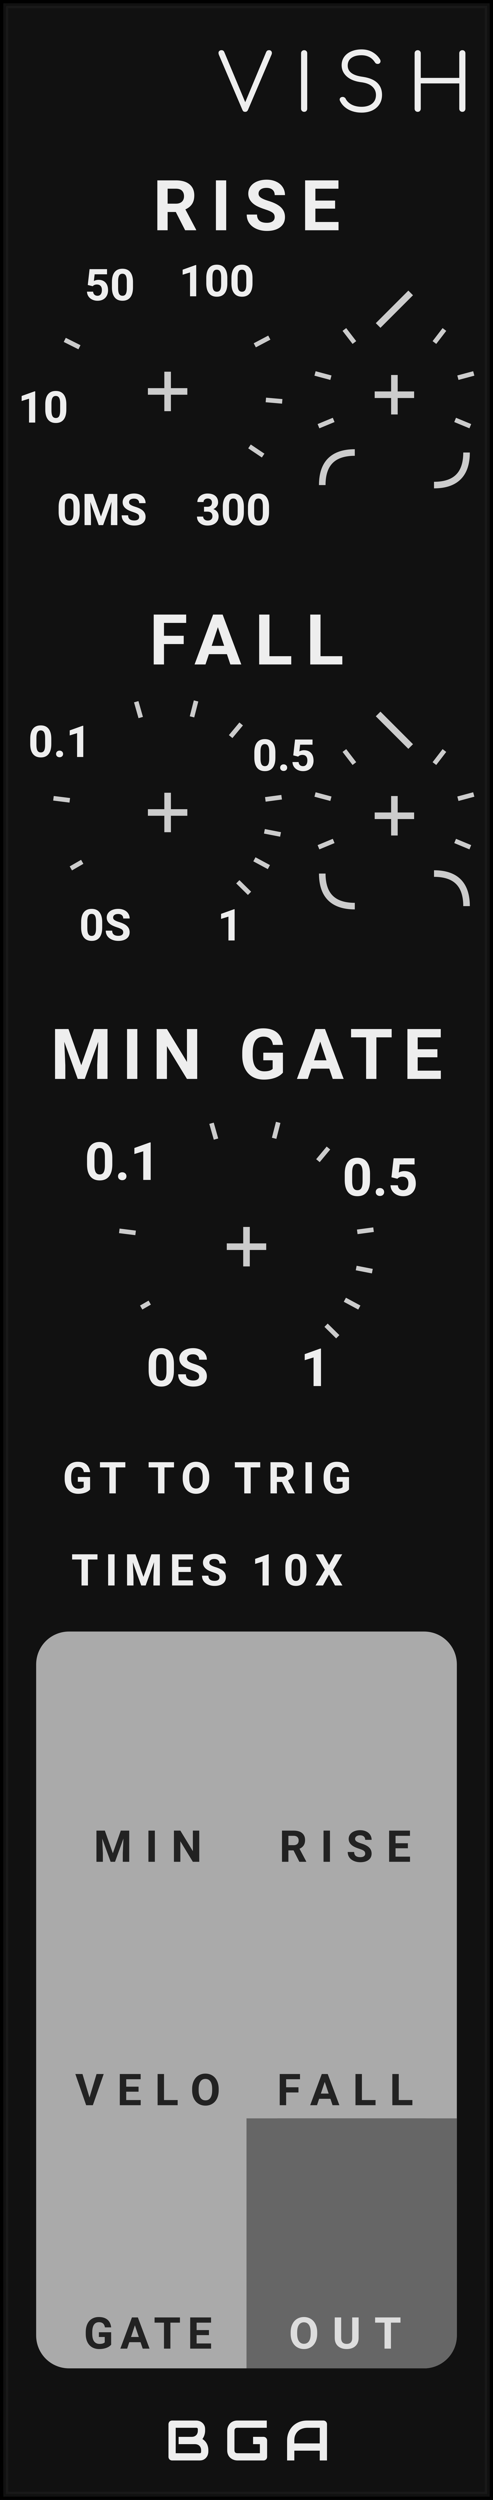 <?xml version="1.0" encoding="UTF-8" standalone="no"?>
<svg xmlns:dc="http://purl.org/dc/elements/1.1/" xmlns:cc="http://creativecommons.org/ns#" xmlns:rdf="http://www.w3.org/1999/02/22-rdf-syntax-ns#" xmlns:svg="http://www.w3.org/2000/svg" xmlns="http://www.w3.org/2000/svg" xmlns:sodipodi="http://sodipodi.sourceforge.net/DTD/sodipodi-0.dtd" xmlns:inkscape="http://www.inkscape.org/namespaces/inkscape" inkscape:version="1.0 (4035a4f, 2020-05-01)" sodipodi:docname="svg_render_Vish-dark-pp.svg" id="svg236" viewBox="0 0 75.0 380.0" height="380.0" width="75.0" version="1.1">
  <defs id="defs240"/>
  <sodipodi:namedview inkscape:current-layer="svg236" inkscape:window-maximized="0" inkscape:window-y="23" inkscape:window-x="0" inkscape:cy="190" inkscape:cx="37.5" inkscape:zoom="1.7605263" showgrid="false" id="namedview238" inkscape:window-height="480" inkscape:window-width="689" inkscape:pageshadow="2" inkscape:pageopacity="0" guidetolerance="10" gridtolerance="10" objecttolerance="10" borderopacity="1" bordercolor="#666666" pagecolor="#ffffff"/>
  
  <path class="module-background background-fill" d="M 0,0 H 75 V 380 H 0 Z" style="fill:#111111" id="rect4"/>
  <path class="module-border-inner" d="M 1,1 H 74 V 379 H 1 V 1" style="fill:none;stroke:#191919;stroke-width:0.5" id="polyline6"/>
  <path class="module-border-middle" d="m 0.5,0.5 h 74 v 379 H 0.5 V 0.5" style="fill:none;stroke:#111111;stroke-width:0.8" id="polyline8"/>
  <path class="module-border-outer" d="M 0,0 H 75 V 380 H 0 V 0" style="fill:none;stroke:#000000;stroke-width:1" id="polyline10"/>
  <g class="title" style="font-weight:normal;font-size:12px;font-family:Comfortaa, sans-serif;letter-spacing:3px;text-anchor:end;fill:#eeeeee" id="text12" transform="translate(72.0 17)" aria-label="VISH">
    <path id="path598" style="font-weight:normal;font-size:12px;font-family:Comfortaa, sans-serif;letter-spacing:3px;text-anchor:end;fill:#eeeeee" d="m -31.056,-9.372 q 0.192,0 0.3,0.12 0.12,0.12 0.12,0.3 0,0.12 -0.06,0.264 l -3.576,8.388 q -0.132,0.3 -0.42,0.3 -0.156,0 -0.264,-0.06 -0.096,-0.072 -0.168,-0.24 l -3.564,-8.34 q -0.072,-0.18 -0.072,-0.312 0,-0.192 0.12,-0.3 0.132,-0.12 0.336,-0.12 0.312,0 0.432,0.3 l 3.18,7.608 3.168,-7.584 q 0.072,-0.18 0.18,-0.252 0.108,-0.072 0.288,-0.072 z"/>
    <path id="path600" style="font-weight:normal;font-size:12px;font-family:Comfortaa, sans-serif;letter-spacing:3px;text-anchor:end;fill:#eeeeee" d="m -25.73,0 q -0.192,0 -0.336,-0.132 -0.132,-0.144 -0.132,-0.336 v -8.436 q 0,-0.204 0.132,-0.336 0.144,-0.132 0.336,-0.132 0.204,0 0.336,0.132 0.132,0.132 0.132,0.336 v 8.436 q 0,0.192 -0.132,0.336 -0.132,0.132 -0.336,0.132 z"/>
    <path id="path602" style="font-weight:normal;font-size:12px;font-family:Comfortaa, sans-serif;letter-spacing:3px;text-anchor:end;fill:#eeeeee" d="m -16.99,0.12 q -1.14,0 -2.028,-0.48 -0.876,-0.492 -1.26,-1.32 -0.048,-0.084 -0.048,-0.192 0,-0.168 0.12,-0.276 0.132,-0.12 0.348,-0.12 0.144,0 0.264,0.084 0.132,0.072 0.192,0.216 0.276,0.54 0.912,0.876 0.648,0.324 1.5,0.324 0.984,0 1.584,-0.468 0.6,-0.48 0.6,-1.332 0,-0.756 -0.564,-1.272 -0.552,-0.516 -1.668,-0.66 -1.392,-0.168 -2.196,-0.864 -0.792,-0.708 -0.792,-1.728 0,-0.72 0.384,-1.26 0.396,-0.552 1.08,-0.84 0.696,-0.3 1.572,-0.3 0.948,0 1.668,0.42 0.72,0.42 1.128,1.092 0.084,0.132 0.084,0.288 0,0.228 -0.216,0.36 -0.096,0.048 -0.216,0.048 -0.132,0 -0.252,-0.06 -0.108,-0.072 -0.18,-0.192 -0.672,-1.056 -2.028,-1.068 -0.972,0 -1.536,0.408 -0.564,0.408 -0.564,1.164 0,1.404 2.268,1.704 1.488,0.216 2.22,0.912 0.732,0.696 0.732,1.836 0,0.84 -0.408,1.452 -0.408,0.612 -1.116,0.936 -0.708,0.312 -1.584,0.312 z"/>
    <path id="path604" style="font-weight:normal;font-size:12px;font-family:Comfortaa, sans-serif;letter-spacing:3px;text-anchor:end;fill:#eeeeee" d="m -8.457,0 q -0.192,0 -0.336,-0.132 -0.132,-0.144 -0.132,-0.336 v -8.436 q 0,-0.204 0.132,-0.336 0.144,-0.132 0.336,-0.132 0.204,0 0.336,0.132 0.132,0.132 0.132,0.336 v 3.744 h 5.856 v -3.744 q 0,-0.204 0.132,-0.336 0.144,-0.132 0.336,-0.132 0.204,0 0.336,0.132 0.132,0.132 0.132,0.336 v 8.436 q 0,0.192 -0.132,0.336 Q -1.461,0 -1.665,0 -1.857,0 -2.001,-0.132 -2.133,-0.276 -2.133,-0.468 V -4.32 h -5.856 v 3.852 q 0,0.192 -0.132,0.336 Q -8.253,0 -8.457,0 Z"/>
  </g>
  <g class="brand" style="font-weight:bold;font-size:8.667px;font-family:Audiowide, sans-serif;letter-spacing:2px;fill:#eeeeee" id="text14" aria-label="BGA">
    <path id="path591" style="font-weight:bold;font-size:8.667px;font-family:Audiowide, sans-serif;letter-spacing:2px;fill:#eeeeee" d="m 31.695,372.667 q 0,0.203 -0.072,0.436 -0.068,0.233 -0.229,0.432 -0.157,0.199 -0.41,0.334 Q 30.73,374 30.362,374 h -4.177 q -0.118,0 -0.22,-0.042 -0.102,-0.042 -0.178,-0.114 -0.072,-0.076 -0.114,-0.178 -0.042,-0.102 -0.042,-0.22 V 368.486 q 0,-0.114 0.042,-0.216 0.042,-0.102 0.114,-0.178 0.076,-0.076 0.178,-0.118 0.102,-0.042 0.22,-0.042 h 3.682 q 0.203,0 0.436,0.072 0.233,0.072 0.432,0.233 0.203,0.157 0.334,0.41 0.135,0.254 0.135,0.622 v 0.207 q 0,0.292 -0.097,0.631 -0.097,0.334 -0.313,0.635 0.186,0.114 0.347,0.275 0.165,0.161 0.288,0.372 0.123,0.212 0.195,0.478 0.072,0.267 0.072,0.588 z m -1.1,-0.212 q 0,-0.216 -0.068,-0.385 -0.068,-0.173 -0.19,-0.296 -0.123,-0.123 -0.296,-0.186 -0.174,-0.068 -0.389,-0.068 h -2.48 v -1.109 H 29.156 q 0.216,0 0.389,-0.064 0.174,-0.068 0.296,-0.19 0.123,-0.123 0.186,-0.292 0.068,-0.173 0.068,-0.389 v -0.207 q 0,-0.237 -0.229,-0.237 h -3.136 v 3.868 h 3.631 q 0.03,0 0.072,-0.004 0.042,-0.004 0.076,-0.025 0.034,-0.021 0.059,-0.072 0.025,-0.051 0.025,-0.14 z"/>
    <path id="path593" style="font-weight:bold;font-size:8.667px;font-family:Audiowide, sans-serif;letter-spacing:2px;fill:#eeeeee" d="m 40.635,373.446 q 0,0.118 -0.042,0.22 -0.042,0.102 -0.118,0.178 -0.072,0.072 -0.174,0.114 Q 40.199,374 40.08,374 h -3.969 q -0.152,0 -0.33,-0.034 -0.174,-0.038 -0.347,-0.114 -0.169,-0.076 -0.326,-0.195 -0.157,-0.123 -0.279,-0.292 -0.118,-0.173 -0.19,-0.398 -0.072,-0.229 -0.072,-0.512 v -2.979 q 0,-0.152 0.034,-0.326 0.038,-0.178 0.114,-0.347 0.076,-0.173 0.199,-0.33 0.123,-0.157 0.292,-0.275 0.174,-0.123 0.398,-0.195 0.224,-0.072 0.508,-0.072 h 4.473 v 1.1 h -4.473 q -0.216,0 -0.33,0.114 -0.114,0.114 -0.114,0.339 v 2.971 q 0,0.212 0.114,0.33 0.118,0.114 0.33,0.114 h 3.424 v -1.38 h -2.928 v -1.109 h 3.474 q 0.118,0 0.22,0.047 0.102,0.042 0.174,0.118 0.076,0.076 0.118,0.178 0.042,0.097 0.042,0.212 z"/>
    <path id="path595" style="font-weight:bold;font-size:8.667px;font-family:Audiowide, sans-serif;letter-spacing:2px;fill:#eeeeee" d="m 49.744,374 h -1.1 v -1.49 h -3.868 V 374 h -1.1 v -3.034 q 0,-0.664 0.229,-1.223 0.229,-0.559 0.635,-0.961 0.406,-0.402 0.961,-0.626 0.554,-0.224 1.21,-0.224 h 2.48 q 0.114,0 0.216,0.042 0.102,0.042 0.178,0.118 0.076,0.076 0.118,0.178 0.042,0.102 0.042,0.216 z m -4.968,-2.59 h 3.868 v -2.378 h -1.934 q -0.051,0 -0.216,0.017 -0.161,0.013 -0.377,0.072 -0.212,0.059 -0.449,0.182 -0.237,0.123 -0.436,0.339 -0.199,0.216 -0.33,0.542 -0.127,0.322 -0.127,0.783 z"/>
  </g>
  <path class="background-fill" d="m 36.5,370 h 2 v 2 h -2 z" style="fill:#111111" id="rect16"/>
  <g style="font-weight:bold;font-size:10.667px;font-family:Roboto, sans-serif;letter-spacing:2px;text-anchor:middle;fill:#eeeeee" id="text20" aria-label="RISE">
    <path id="path581" style="font-weight:bold;font-size:10.667px;font-family:Roboto, sans-serif;letter-spacing:2px;text-anchor:middle;fill:#eeeeee" d="M 26.745,32.224 H 25.5 V 35 h -1.563 v -7.583 h 2.818 q 1.344,0 2.073,0.599 0.729,0.599 0.729,1.693 0,0.776 -0.339,1.297 -0.333,0.516 -1.016,0.823 l 1.641,3.099 V 35 h -1.677 z m -1.245,-1.266 h 1.26 q 0.589,0 0.911,-0.297 0.323,-0.302 0.323,-0.828 0,-0.536 -0.307,-0.844 -0.302,-0.307 -0.932,-0.307 h -1.255 z"/>
    <path id="path583" style="font-weight:bold;font-size:10.667px;font-family:Roboto, sans-serif;letter-spacing:2px;text-anchor:middle;fill:#eeeeee" d="m 34.411,35 h -1.563 v -7.583 h 1.563 z"/>
    <path id="path585" style="font-weight:bold;font-size:10.667px;font-family:Roboto, sans-serif;letter-spacing:2px;text-anchor:middle;fill:#eeeeee" d="m 41.786,33.01 q 0,-0.443 -0.313,-0.677 -0.313,-0.24 -1.125,-0.5 -0.813,-0.266 -1.286,-0.521 -1.292,-0.698 -1.292,-1.88 0,-0.615 0.344,-1.094 0.349,-0.484 0.995,-0.755 0.651,-0.271 1.458,-0.271 0.813,0 1.448,0.297 0.635,0.292 0.984,0.828 0.354,0.536 0.354,1.219 h -1.563 q 0,-0.521 -0.328,-0.807 -0.328,-0.292 -0.922,-0.292 -0.573,0 -0.891,0.245 -0.318,0.24 -0.318,0.635 0,0.37 0.37,0.62 0.375,0.25 1.099,0.469 1.333,0.401 1.943,0.995 0.609,0.594 0.609,1.479 0,0.984 -0.745,1.547 -0.745,0.557 -2.005,0.557 -0.875,0 -1.594,-0.318 -0.719,-0.323 -1.099,-0.88 -0.375,-0.557 -0.375,-1.292 h 1.568 q 0,1.255 1.5,1.255 0.557,0 0.87,-0.224 0.313,-0.229 0.313,-0.635 z"/>
    <path id="path587" style="font-weight:bold;font-size:10.667px;font-family:Roboto, sans-serif;letter-spacing:2px;text-anchor:middle;fill:#eeeeee" d="m 50.979,31.714 h -3 v 2.031 h 3.521 V 35 h -5.083 v -7.583 h 5.073 v 1.266 h -3.51 v 1.807 h 3 z"/>
  </g>
  <g transform="translate(12.5,47)" id="g22"/>
  <g transform="translate(3,37)" id="g48">
    <g transform="translate(22.5,22.5)" id="g46">
      <g style="font-weight:bold;font-size:6.667px;font-family:Roboto, sans-serif;text-anchor:middle;fill:#eeeeee" id="text24" transform="translate(-10,20.321)" aria-label="0MS">
        <path id="path544" style="font-weight:bold;font-size:6.667px;font-family:Roboto, sans-serif;text-anchor:middle;fill:#eeeeee" d="m -3.376,-1.96 q 0,0.983 -0.407,1.504 -0.407,0.521 -1.191,0.521 -0.775,0 -1.185,-0.511 -0.41,-0.511 -0.42,-1.465 v -0.872 q 0,-0.993 0.41,-1.507 0.413,-0.514 1.188,-0.514 0.775,0 1.185,0.511 0.41,0.508 0.42,1.462 z m -0.941,-0.957 q 0,-0.589 -0.163,-0.856 -0.16,-0.27 -0.501,-0.27 -0.332,0 -0.492,0.257 -0.156,0.254 -0.166,0.798 v 1.152 q 0,0.579 0.156,0.863 0.16,0.28 0.508,0.28 0.345,0 0.498,-0.27 0.153,-0.27 0.16,-0.827 z"/>
        <path id="path546" style="font-weight:bold;font-size:6.667px;font-family:Roboto, sans-serif;text-anchor:middle;fill:#eeeeee" d="M -1.361,-4.74 -0.143,-1.302 1.068,-4.74 H 2.35 V 0 H 1.37 V -1.296 L 1.468,-3.532 0.189,0 h -0.671 l -1.276,-3.529 0.098,2.233 V 0 h -0.977 v -4.74 z"/>
        <path id="path548" style="font-weight:bold;font-size:6.667px;font-family:Roboto, sans-serif;text-anchor:middle;fill:#eeeeee" d="m 5.667,-1.243 q 0,-0.277 -0.195,-0.423 -0.195,-0.15 -0.703,-0.313 -0.508,-0.166 -0.804,-0.326 -0.807,-0.436 -0.807,-1.175 0,-0.384 0.215,-0.684 0.218,-0.303 0.622,-0.472 0.407,-0.169 0.911,-0.169 0.508,0 0.905,0.186 0.397,0.182 0.615,0.518 0.221,0.335 0.221,0.762 h -0.977 q 0,-0.326 -0.205,-0.505 -0.205,-0.182 -0.576,-0.182 -0.358,0 -0.557,0.153 -0.199,0.15 -0.199,0.397 0,0.231 0.231,0.387 0.234,0.156 0.687,0.293 0.833,0.251 1.214,0.622 0.381,0.371 0.381,0.924 0,0.615 -0.465,0.967 Q 5.716,0.065 4.928,0.065 4.382,0.065 3.932,-0.133 3.483,-0.335 3.245,-0.684 3.011,-1.032 3.011,-1.491 h 0.98 q 0,0.785 0.938,0.785 0.348,0 0.544,-0.14 0.195,-0.143 0.195,-0.397 z"/>
      </g>
      <g style="font-weight:bold;font-size:6.667px;font-family:Roboto, sans-serif;text-anchor:middle;fill:#eeeeee" id="text26" transform="translate(-18.921,4.731)" aria-label="10">
        <path id="path551" style="font-weight:bold;font-size:6.667px;font-family:Roboto, sans-serif;text-anchor:middle;fill:#eeeeee" d="m -1.221,0 h -0.941 v -3.626 l -1.123,0.348 v -0.765 l 1.963,-0.703 h 0.101 z"/>
        <path id="path553" style="font-weight:bold;font-size:6.667px;font-family:Roboto, sans-serif;text-anchor:middle;fill:#eeeeee" d="m 3.512,-1.96 q 0,0.983 -0.407,1.504 -0.407,0.521 -1.191,0.521 -0.775,0 -1.185,-0.511 Q 0.319,-0.957 0.309,-1.911 v -0.872 q 0,-0.993 0.41,-1.507 0.413,-0.514 1.188,-0.514 0.775,0 1.185,0.511 0.41,0.508 0.42,1.462 z M 2.572,-2.917 q 0,-0.589 -0.163,-0.856 -0.16,-0.27 -0.501,-0.27 -0.332,0 -0.492,0.257 -0.156,0.254 -0.166,0.798 v 1.152 q 0,0.579 0.156,0.863 0.16,0.28 0.508,0.28 0.345,0 0.498,-0.27 0.153,-0.27 0.16,-0.827 z"/>
      </g>
      <path d="M 0,0 H 2.5" style="stroke:#cccccc;stroke-width:0.7" transform="rotate(-153.397,-7.5,-1.773)" id="polyline28"/>
      <g style="font-weight:bold;font-size:6.667px;font-family:Roboto, sans-serif;text-anchor:middle;fill:#eeeeee" id="text30" transform="translate(-8.781,-13.849)" aria-label="50">
        <path id="path557" style="font-weight:bold;font-size:6.667px;font-family:Roboto, sans-serif;text-anchor:middle;fill:#eeeeee" d="m -3.366,-2.331 0.273,-2.409 h 2.656 V -3.955 H -2.321 l -0.117,1.019 q 0.335,-0.179 0.713,-0.179 0.677,0 1.061,0.42 0.384,0.42 0.384,1.175 0,0.459 -0.195,0.824 -0.192,0.361 -0.553,0.563 -0.361,0.199 -0.853,0.199 -0.43,0 -0.798,-0.173 Q -3.047,-0.283 -3.262,-0.599 -3.473,-0.915 -3.486,-1.318 h 0.931 q 0.029,0.296 0.205,0.462 0.179,0.163 0.465,0.163 0.319,0 0.492,-0.228 0.173,-0.231 0.173,-0.651 0,-0.404 -0.199,-0.618 -0.199,-0.215 -0.563,-0.215 -0.335,0 -0.544,0.176 l -0.091,0.085 z"/>
        <path id="path559" style="font-weight:bold;font-size:6.667px;font-family:Roboto, sans-serif;text-anchor:middle;fill:#eeeeee" d="m 3.512,-1.96 q 0,0.983 -0.407,1.504 -0.407,0.521 -1.191,0.521 -0.775,0 -1.185,-0.511 Q 0.319,-0.957 0.309,-1.911 v -0.872 q 0,-0.993 0.41,-1.507 0.413,-0.514 1.188,-0.514 0.775,0 1.185,0.511 0.41,0.508 0.42,1.462 z M 2.572,-2.917 q 0,-0.589 -0.163,-0.856 -0.16,-0.27 -0.501,-0.27 -0.332,0 -0.492,0.257 -0.156,0.254 -0.166,0.798 v 1.152 q 0,0.579 0.156,0.863 0.16,0.28 0.508,0.28 0.345,0 0.498,-0.27 0.153,-0.27 0.16,-0.827 z"/>
      </g>
      <g style="font-weight:bold;font-size:6.667px;font-family:Roboto, sans-serif;text-anchor:middle;fill:#eeeeee" id="text32" transform="translate(7.486,-14.463)" aria-label="100">
        <path id="path562" style="font-weight:bold;font-size:6.667px;font-family:Roboto, sans-serif;text-anchor:middle;fill:#eeeeee" d="m -3.135,0 h -0.941 v -3.626 l -1.123,0.348 v -0.765 l 1.963,-0.703 h 0.101 z"/>
        <path id="path564" style="font-weight:bold;font-size:6.667px;font-family:Roboto, sans-serif;text-anchor:middle;fill:#eeeeee" d="m 1.598,-1.96 q 0,0.983 -0.407,1.504 Q 0.785,0.065 8.1956387e-8,0.065 -0.775,0.065 -1.185,-0.446 -1.595,-0.957 -1.605,-1.911 v -0.872 q 0,-0.993 0.41,-1.507 0.413,-0.514 1.188,-0.514 0.775,0 1.185,0.511 0.41,0.508 0.42,1.462 z M 0.658,-2.917 q 0,-0.589 -0.163,-0.856 -0.16,-0.27 -0.501,-0.27 -0.332,0 -0.492,0.257 -0.156,0.254 -0.166,0.798 v 1.152 q 0,0.579 0.156,0.863 Q -0.348,-0.693 8.1956387e-8,-0.693 0.345,-0.693 0.498,-0.964 0.651,-1.234 0.658,-1.79 Z"/>
        <path id="path566" style="font-weight:bold;font-size:6.667px;font-family:Roboto, sans-serif;text-anchor:middle;fill:#eeeeee" d="m 5.426,-1.96 q 0,0.983 -0.407,1.504 Q 4.613,0.065 3.828,0.065 q -0.775,0 -1.185,-0.511 Q 2.233,-0.957 2.223,-1.911 v -0.872 q 0,-0.993 0.41,-1.507 0.413,-0.514 1.188,-0.514 0.775,0 1.185,0.511 0.41,0.508 0.42,1.462 z M 4.486,-2.917 q 0,-0.589 -0.163,-0.856 -0.16,-0.27 -0.501,-0.27 -0.332,0 -0.492,0.257 -0.156,0.254 -0.166,0.798 v 1.152 q 0,0.579 0.156,0.863 0.16,0.28 0.508,0.28 0.345,0 0.498,-0.27 Q 4.479,-1.234 4.486,-1.79 Z"/>
      </g>
      <path d="M 0,0 H 2.5" style="stroke:#cccccc;stroke-width:0.7" transform="rotate(-27.868,-7.5,-30.229)" id="polyline34"/>
      <path d="M 0,0 H 2.5" style="stroke:#cccccc;stroke-width:0.7" transform="rotate(4.949,-7.5,173.552)" id="polyline36"/>
      <path d="M 0,0 H 2.5" style="stroke:#cccccc;stroke-width:0.7" transform="rotate(33.861,-7.5,24.638)" id="polyline38"/>
      <g style="font-weight:bold;font-size:6.667px;font-family:Roboto, sans-serif;text-anchor:middle;fill:#eeeeee" id="text40" transform="translate(10,20.321)" aria-label="300">
        <path id="path572" style="font-weight:bold;font-size:6.667px;font-family:Roboto, sans-serif;text-anchor:middle;fill:#eeeeee" d="m -4.463,-2.786 h 0.501 q 0.358,0 0.531,-0.179 0.173,-0.179 0.173,-0.475 0,-0.286 -0.173,-0.446 -0.169,-0.16 -0.469,-0.16 -0.27,0 -0.452,0.15 -0.182,0.146 -0.182,0.384 H -5.475 q 0,-0.371 0.199,-0.664 0.202,-0.296 0.56,-0.462 0.361,-0.166 0.794,-0.166 0.752,0 1.178,0.361 0.426,0.358 0.426,0.99 0,0.326 -0.199,0.599 -0.199,0.273 -0.521,0.42 0.4,0.143 0.596,0.43 0.199,0.286 0.199,0.677 0,0.632 -0.462,1.012 -0.459,0.381 -1.217,0.381 -0.71,0 -1.162,-0.374 -0.449,-0.374 -0.449,-0.99 h 0.941 q 0,0.267 0.199,0.436 0.202,0.169 0.495,0.169 0.335,0 0.524,-0.176 0.192,-0.179 0.192,-0.472 0,-0.71 -0.781,-0.71 h -0.498 z"/>
        <path id="path574" style="font-weight:bold;font-size:6.667px;font-family:Roboto, sans-serif;text-anchor:middle;fill:#eeeeee" d="m 1.598,-1.96 q 0,0.983 -0.407,1.504 Q 0.785,0.065 8.1956387e-8,0.065 -0.775,0.065 -1.185,-0.446 -1.595,-0.957 -1.605,-1.911 v -0.872 q 0,-0.993 0.41,-1.507 0.413,-0.514 1.188,-0.514 0.775,0 1.185,0.511 0.41,0.508 0.42,1.462 z M 0.658,-2.917 q 0,-0.589 -0.163,-0.856 -0.16,-0.27 -0.501,-0.27 -0.332,0 -0.492,0.257 -0.156,0.254 -0.166,0.798 v 1.152 q 0,0.579 0.156,0.863 Q -0.348,-0.693 8.1956387e-8,-0.693 0.345,-0.693 0.498,-0.964 0.651,-1.234 0.658,-1.79 Z"/>
        <path id="path576" style="font-weight:bold;font-size:6.667px;font-family:Roboto, sans-serif;text-anchor:middle;fill:#eeeeee" d="m 5.426,-1.96 q 0,0.983 -0.407,1.504 Q 4.613,0.065 3.828,0.065 q -0.775,0 -1.185,-0.511 Q 2.233,-0.957 2.223,-1.911 v -0.872 q 0,-0.993 0.41,-1.507 0.413,-0.514 1.188,-0.514 0.775,0 1.185,0.511 0.41,0.508 0.42,1.462 z M 4.486,-2.917 q 0,-0.589 -0.163,-0.856 -0.16,-0.27 -0.501,-0.27 -0.332,0 -0.492,0.257 -0.156,0.254 -0.166,0.798 v 1.152 q 0,0.579 0.156,0.863 0.16,0.28 0.508,0.28 0.345,0 0.498,-0.27 Q 4.479,-1.234 4.486,-1.79 Z"/>
      </g>
      <path d="M -3,0 H 3" style="stroke:#cccccc;stroke-width:1" id="polyline42"/>
      <path d="M 0,-3 V 3" style="stroke:#cccccc;stroke-width:1" id="polyline44"/>
    </g>
  </g>
  <g transform="translate(52,52)" id="g50"/>
  <g transform="translate(40,40)" id="g76">
    <g transform="translate(20,20)" id="g74">
      <path d="M 0,0 H 2.5" style="stroke:#cccccc;stroke-width:0.7" transform="rotate(-52.5,-5,-10.139)" id="polyline52"/>
      <path d="M 0,0 H 2.5" style="stroke:#cccccc;stroke-width:0.7" transform="rotate(-15,-5,-37.979)" id="polyline54"/>
      <path d="M 0,0 H 2.5" style="stroke:#cccccc;stroke-width:0.7" transform="rotate(22.5,-5,25.137)" id="polyline56"/>
      <path d="M 0,0 H 2.5" style="stroke:#cccccc;stroke-width:0.7" transform="rotate(-127.5,-5,-2.466)" id="polyline58"/>
      <path d="M 0,0 H 2.5" style="stroke:#cccccc;stroke-width:0.7" transform="rotate(-165,-5,-0.658)" id="polyline60"/>
      <path d="M 0,0 H 2.5" style="stroke:#cccccc;stroke-width:0.7" transform="rotate(157.5,-5,0.995)" id="polyline62"/>
      <path d="M -3.5,0 Q 0,3.5 3.5,0" stroke-width="1" stroke="#ccc" fill="none" transform="rotate(-45,17.84,-4.631)" id="path64"/>
      <path d="m -3.5,0 h 7" style="fill:none;stroke:#cccccc;stroke-width:1" transform="rotate(-45,-15.692,-6.5)" id="polyline66"/>
      <path d="M -3.5,0 Q 0,3.5 3.5,0" stroke-width="1" stroke="#ccc" fill="none" transform="rotate(135,-6.582,3.869)" id="path68"/>
      <path d="M -3,0 H 3" style="stroke:#cccccc;stroke-width:1" id="polyline70"/>
      <path d="M 0,-3 V 3" style="stroke:#cccccc;stroke-width:1" id="polyline72"/>
    </g>
  </g>
  <g style="font-weight:bold;font-size:10.667px;font-family:Roboto, sans-serif;letter-spacing:2px;text-anchor:middle;fill:#eeeeee" id="text80" aria-label="FALL">
    <path id="path526" style="font-weight:bold;font-size:10.667px;font-family:Roboto, sans-serif;letter-spacing:2px;text-anchor:middle;fill:#eeeeee" d="m 27.948,97.901 h -3 V 101 h -1.563 v -7.583 h 4.938 v 1.266 h -3.375 v 1.958 h 3 z"/>
    <path id="path528" style="font-weight:bold;font-size:10.667px;font-family:Roboto, sans-serif;letter-spacing:2px;text-anchor:middle;fill:#eeeeee" d="M 34.521,99.437 H 31.781 L 31.26,101 h -1.661 l 2.823,-7.583 h 1.448 L 36.708,101 H 35.047 Z m -2.318,-1.266 h 1.896 l -0.953,-2.839 z"/>
    <path id="path530" style="font-weight:bold;font-size:10.667px;font-family:Roboto, sans-serif;letter-spacing:2px;text-anchor:middle;fill:#eeeeee" d="m 40.99,99.745 h 3.318 V 101 h -4.88 v -7.583 h 1.563 z"/>
    <path id="path532" style="font-weight:bold;font-size:10.667px;font-family:Roboto, sans-serif;letter-spacing:2px;text-anchor:middle;fill:#eeeeee" d="m 48.76,99.745 h 3.318 V 101 h -4.88 v -7.583 h 1.563 z"/>
  </g>
  <g transform="translate(12.5,111)" id="g82"/>
  <g transform="translate(3,101)" id="g116">
    <g transform="translate(22.5,22.5)" id="g114">
      <g style="font-weight:bold;font-size:6.667px;font-family:Roboto, sans-serif;text-anchor:middle;fill:#eeeeee" id="text84" transform="translate(-9.5,19.454)" aria-label="0S">
        <path id="path493" style="font-weight:bold;font-size:6.667px;font-family:Roboto, sans-serif;text-anchor:middle;fill:#eeeeee" d="m -0.452,-1.96 q 0,0.983 -0.407,1.504 -0.407,0.521 -1.191,0.521 -0.775,0 -1.185,-0.511 -0.41,-0.511 -0.42,-1.465 v -0.872 q 0,-0.993 0.41,-1.507 0.413,-0.514 1.188,-0.514 0.775,0 1.185,0.511 0.41,0.508 0.42,1.462 z M -1.393,-2.917 q 0,-0.589 -0.163,-0.856 -0.16,-0.27 -0.501,-0.27 -0.332,0 -0.492,0.257 -0.156,0.254 -0.166,0.798 v 1.152 q 0,0.579 0.156,0.863 0.16,0.28 0.508,0.28 0.345,0 0.498,-0.27 0.153,-0.27 0.16,-0.827 z"/>
        <path id="path495" style="font-weight:bold;font-size:6.667px;font-family:Roboto, sans-serif;text-anchor:middle;fill:#eeeeee" d="m 2.744,-1.243 q 0,-0.277 -0.195,-0.423 Q 2.354,-1.816 1.846,-1.979 1.338,-2.145 1.042,-2.305 0.234,-2.741 0.234,-3.48 q 0,-0.384 0.215,-0.684 0.218,-0.303 0.622,-0.472 0.407,-0.169 0.911,-0.169 0.508,0 0.905,0.186 0.397,0.182 0.615,0.518 0.221,0.335 0.221,0.762 h -0.977 q 0,-0.326 -0.205,-0.505 -0.205,-0.182 -0.576,-0.182 -0.358,0 -0.557,0.153 -0.199,0.15 -0.199,0.397 0,0.231 0.231,0.387 0.234,0.156 0.687,0.293 0.833,0.251 1.214,0.622 0.381,0.371 0.381,0.924 0,0.615 -0.465,0.967 -0.465,0.348 -1.253,0.348 -0.547,0 -0.996,-0.199 Q 0.56,-0.335 0.322,-0.684 0.088,-1.032 0.088,-1.491 H 1.068 q 0,0.785 0.938,0.785 0.348,0 0.544,-0.14 Q 2.744,-0.99 2.744,-1.243 Z"/>
      </g>
      <path d="M 0,0 H 2" style="stroke:#cccccc;stroke-width:0.7" transform="rotate(150,-7.5,2.01)" id="polyline86"/>
      <path d="M 0,0 H 2.5" style="stroke:#cccccc;stroke-width:0.7" transform="rotate(-172.918,-7.5,-0.464)" id="polyline88"/>
      <g style="font-weight:bold;font-size:6.667px;font-family:Roboto, sans-serif;text-anchor:middle;fill:#eeeeee" id="text90" transform="translate(-16.409,-8.434)" aria-label="0.1">
        <path id="path500" style="font-weight:bold;font-size:6.667px;font-family:Roboto, sans-serif;text-anchor:middle;fill:#eeeeee" d="m -1.286,-1.96 q 0,0.983 -0.407,1.504 -0.407,0.521 -1.191,0.521 -0.775,0 -1.185,-0.511 -0.41,-0.511 -0.42,-1.465 v -0.872 q 0,-0.993 0.41,-1.507 0.413,-0.514 1.188,-0.514 0.775,0 1.185,0.511 0.41,0.508 0.42,1.462 z m -0.941,-0.957 q 0,-0.589 -0.163,-0.856 -0.16,-0.27 -0.501,-0.27 -0.332,0 -0.492,0.257 -0.156,0.254 -0.166,0.798 v 1.152 q 0,0.579 0.156,0.863 0.16,0.28 0.508,0.28 0.345,0 0.498,-0.27 0.153,-0.27 0.16,-0.827 z"/>
        <path id="path502" style="font-weight:bold;font-size:6.667px;font-family:Roboto, sans-serif;text-anchor:middle;fill:#eeeeee" d="m -0.56,-0.462 q 0,-0.225 0.15,-0.365 0.153,-0.14 0.381,-0.14 0.231,0 0.381,0.14 0.153,0.14 0.153,0.365 0,0.221 -0.15,0.361 -0.15,0.137 -0.384,0.137 -0.231,0 -0.381,-0.137 -0.15,-0.14 -0.15,-0.361 z"/>
        <path id="path504" style="font-weight:bold;font-size:6.667px;font-family:Roboto, sans-serif;text-anchor:middle;fill:#eeeeee" d="M 3.577,0 H 2.637 V -3.626 L 1.514,-3.278 V -4.043 L 3.477,-4.746 h 0.101 z"/>
      </g>
      <path d="M 0,0 H 2.5" style="stroke:#cccccc;stroke-width:0.7" transform="rotate(-105.836,-7.5,-5.669)" id="polyline92"/>
      <path d="M 0,0 H 2.5" style="stroke:#cccccc;stroke-width:0.7" transform="rotate(-75.683,-7.5,-9.654)" id="polyline94"/>
      <path d="M 0,0 H 2.5" style="stroke:#cccccc;stroke-width:0.7" transform="rotate(-50.263,-7.5,-15.988)" id="polyline96"/>
      <g style="font-weight:bold;font-size:6.667px;font-family:Roboto, sans-serif;text-anchor:middle;fill:#eeeeee" id="text98" transform="translate(17.681,-6.349)" aria-label="0.5">
        <path id="path510" style="font-weight:bold;font-size:6.667px;font-family:Roboto, sans-serif;text-anchor:middle;fill:#eeeeee" d="m -1.286,-1.96 q 0,0.983 -0.407,1.504 -0.407,0.521 -1.191,0.521 -0.775,0 -1.185,-0.511 -0.41,-0.511 -0.42,-1.465 v -0.872 q 0,-0.993 0.41,-1.507 0.413,-0.514 1.188,-0.514 0.775,0 1.185,0.511 0.41,0.508 0.42,1.462 z m -0.941,-0.957 q 0,-0.589 -0.163,-0.856 -0.16,-0.27 -0.501,-0.27 -0.332,0 -0.492,0.257 -0.156,0.254 -0.166,0.798 v 1.152 q 0,0.579 0.156,0.863 0.16,0.28 0.508,0.28 0.345,0 0.498,-0.27 0.153,-0.27 0.16,-0.827 z"/>
        <path id="path512" style="font-weight:bold;font-size:6.667px;font-family:Roboto, sans-serif;text-anchor:middle;fill:#eeeeee" d="m -0.56,-0.462 q 0,-0.225 0.15,-0.365 0.153,-0.14 0.381,-0.14 0.231,0 0.381,0.14 0.153,0.14 0.153,0.365 0,0.221 -0.15,0.361 -0.15,0.137 -0.384,0.137 -0.231,0 -0.381,-0.137 -0.15,-0.14 -0.15,-0.361 z"/>
        <path id="path514" style="font-weight:bold;font-size:6.667px;font-family:Roboto, sans-serif;text-anchor:middle;fill:#eeeeee" d="M 1.432,-2.331 1.706,-4.74 H 4.362 V -3.955 H 2.477 l -0.117,1.019 q 0.335,-0.179 0.713,-0.179 0.677,0 1.061,0.42 0.384,0.42 0.384,1.175 0,0.459 -0.195,0.824 -0.192,0.361 -0.553,0.563 -0.361,0.199 -0.853,0.199 -0.43,0 -0.798,-0.173 Q 1.751,-0.283 1.536,-0.599 1.325,-0.915 1.312,-1.318 h 0.931 q 0.029,0.296 0.205,0.462 0.179,0.163 0.465,0.163 0.319,0 0.492,-0.228 0.173,-0.231 0.173,-0.651 0,-0.404 -0.199,-0.618 -0.199,-0.215 -0.563,-0.215 -0.335,0 -0.544,0.176 l -0.091,0.085 z"/>
      </g>
      <path d="M 0,0 H 2.5" style="stroke:#cccccc;stroke-width:0.7" transform="rotate(-7.621,-7.5,-112.606)" id="polyline100"/>
      <path d="M 0,0 H 2.5" style="stroke:#cccccc;stroke-width:0.7" transform="rotate(10.998,-7.5,77.905)" id="polyline102"/>
      <path d="M 0,0 H 2.5" style="stroke:#cccccc;stroke-width:0.7" transform="rotate(28.328,-7.5,29.718)" id="polyline104"/>
      <path d="M 0,0 H 2.5" style="stroke:#cccccc;stroke-width:0.7" transform="rotate(44.605,-7.5,18.285)" id="polyline106"/>
      <g style="font-weight:bold;font-size:6.667px;font-family:Roboto, sans-serif;text-anchor:middle;fill:#eeeeee" id="text108" transform="translate(9.5,19.454)" aria-label="1">
        <path id="path521" style="font-weight:bold;font-size:6.667px;font-family:Roboto, sans-serif;text-anchor:middle;fill:#eeeeee" d="M 0.693,0 H -0.247 V -3.626 L -1.37,-3.278 V -4.043 L 0.592,-4.746 h 0.101 z"/>
      </g>
      <path d="M -3,0 H 3" style="stroke:#cccccc;stroke-width:1" id="polyline110"/>
      <path d="M 0,-3 V 3" style="stroke:#cccccc;stroke-width:1" id="polyline112"/>
    </g>
  </g>
  <g transform="translate(52,116)" id="g118"/>
  <g transform="translate(40,104)" id="g144">
    <g transform="translate(20,20)" id="g142">
      <path d="M 0,0 H 2.5" style="stroke:#cccccc;stroke-width:0.7" transform="rotate(-52.5,-5,-10.139)" id="polyline120"/>
      <path d="M 0,0 H 2.5" style="stroke:#cccccc;stroke-width:0.7" transform="rotate(-15,-5,-37.979)" id="polyline122"/>
      <path d="M 0,0 H 2.5" style="stroke:#cccccc;stroke-width:0.7" transform="rotate(22.5,-5,25.137)" id="polyline124"/>
      <path d="M 0,0 H 2.5" style="stroke:#cccccc;stroke-width:0.7" transform="rotate(-127.5,-5,-2.466)" id="polyline126"/>
      <path d="M 0,0 H 2.5" style="stroke:#cccccc;stroke-width:0.7" transform="rotate(-165,-5,-0.658)" id="polyline128"/>
      <path d="M 0,0 H 2.5" style="stroke:#cccccc;stroke-width:0.7" transform="rotate(157.5,-5,0.995)" id="polyline130"/>
      <path d="M -3.5,0 Q 0,3.5 3.5,0" stroke-width="1" stroke="#ccc" fill="none" transform="rotate(-135,6.582,3.869)" id="path132"/>
      <path d="m -3.5,0 h 7" style="fill:none;stroke:#cccccc;stroke-width:1" transform="rotate(45,15.692,-6.5)" id="polyline134"/>
      <path d="M -3.5,0 Q 0,3.5 3.5,0" stroke-width="1" stroke="#ccc" fill="none" transform="rotate(45,-17.84,-4.631)" id="path136"/>
      <path d="M -3,0 H 3" style="stroke:#cccccc;stroke-width:1" id="polyline138"/>
      <path d="M 0,-3 V 3" style="stroke:#cccccc;stroke-width:1" id="polyline140"/>
    </g>
  </g>
  <g style="font-weight:bold;font-size:10.667px;font-family:Roboto, sans-serif;letter-spacing:1.5px;text-anchor:middle;fill:#eeeeee" id="text148" aria-label="MIN GATE">
    <path id="path469" style="font-weight:bold;font-size:10.667px;font-family:Roboto, sans-serif;letter-spacing:1.5px;text-anchor:middle;fill:#eeeeee" d="m 10.417,156.417 1.948,5.5 1.938,-5.5 h 2.052 V 164 h -1.568 v -2.073 L 14.943,158.349 12.896,164 h -1.073 l -2.042,-5.646 0.156,3.573 V 164 H 8.375 v -7.583 z"/>
    <path id="path471" style="font-weight:bold;font-size:10.667px;font-family:Roboto, sans-serif;letter-spacing:1.5px;text-anchor:middle;fill:#eeeeee" d="M 20.891,164 H 19.328 v -7.583 h 1.563 z"/>
    <path id="path473" style="font-weight:bold;font-size:10.667px;font-family:Roboto, sans-serif;letter-spacing:1.5px;text-anchor:middle;fill:#eeeeee" d="m 30,164 h -1.563 l -3.042,-4.99 V 164 h -1.563 v -7.583 h 1.563 l 3.047,5 v -5 h 1.557 z"/>
    <path id="path475" style="font-weight:bold;font-size:10.667px;font-family:Roboto, sans-serif;letter-spacing:1.5px;text-anchor:middle;fill:#eeeeee" d="m 43.042,163.042 q -0.422,0.505 -1.193,0.786 -0.771,0.276 -1.708,0.276 -0.984,0 -1.729,-0.427 -0.74,-0.432 -1.146,-1.25 -0.401,-0.818 -0.411,-1.922 v -0.516 q 0,-1.135 0.38,-1.964 0.385,-0.833 1.104,-1.271 0.724,-0.443 1.693,-0.443 1.349,0 2.109,0.646 0.76,0.641 0.901,1.87 h -1.521 q -0.104,-0.651 -0.464,-0.953 -0.354,-0.302 -0.979,-0.302 -0.797,0 -1.214,0.599 -0.417,0.599 -0.422,1.781 v 0.484 q 0,1.193 0.453,1.802 0.453,0.609 1.328,0.609 0.88,0 1.255,-0.375 v -1.307 h -1.422 v -1.151 h 2.984 z"/>
    <path id="path477" style="font-weight:bold;font-size:10.667px;font-family:Roboto, sans-serif;letter-spacing:1.5px;text-anchor:middle;fill:#eeeeee" d="M 50.094,162.438 H 47.354 L 46.833,164 h -1.661 l 2.823,-7.583 H 49.443 L 52.281,164 h -1.661 z m -2.318,-1.266 h 1.896 l -0.953,-2.839 z"/>
    <path id="path479" style="font-weight:bold;font-size:10.667px;font-family:Roboto, sans-serif;letter-spacing:1.5px;text-anchor:middle;fill:#eeeeee" d="M 59.583,157.682 H 57.26 V 164 h -1.563 v -6.318 h -2.292 v -1.266 h 6.177 z"/>
    <path id="path481" style="font-weight:bold;font-size:10.667px;font-family:Roboto, sans-serif;letter-spacing:1.5px;text-anchor:middle;fill:#eeeeee" d="m 66.542,160.714 h -3 v 2.031 h 3.521 V 164 h -5.083 v -7.583 h 5.073 v 1.266 h -3.51 v 1.807 h 3 z"/>
  </g>
  <g transform="translate(15,167)" id="g150"/>
  <g transform="translate(12.5,164.5)" id="g184">
    <g transform="translate(25,25)" id="g182">
      <g style="font-weight:bold;font-size:8px;font-family:Roboto, sans-serif;text-anchor:middle;fill:#eeeeee" id="text152" transform="translate(-10.5,21.187)" aria-label="0S">
        <path id="path436" style="font-weight:bold;font-size:8px;font-family:Roboto, sans-serif;text-anchor:middle;fill:#eeeeee" d="m -0.543,-2.352 q 0,1.18 -0.488,1.805 -0.488,0.625 -1.43,0.625 -0.93,0 -1.422,-0.613 Q -4.375,-1.148 -4.387,-2.293 v -1.047 q 0,-1.191 0.492,-1.809 0.496,-0.617 1.426,-0.617 0.93,0 1.422,0.613 0.492,0.609 0.504,1.754 z M -1.672,-3.5 q 0,-0.707 -0.195,-1.027 -0.191,-0.324 -0.602,-0.324 -0.398,0 -0.59,0.309 -0.188,0.305 -0.199,0.957 v 1.383 q 0,0.695 0.188,1.035 0.191,0.336 0.609,0.336 0.414,0 0.598,-0.324 0.184,-0.324 0.191,-0.992 z"/>
        <path id="path438" style="font-weight:bold;font-size:8px;font-family:Roboto, sans-serif;text-anchor:middle;fill:#eeeeee" d="M 3.293,-1.492 Q 3.293,-1.824 3.059,-2 2.824,-2.18 2.215,-2.375 1.605,-2.574 1.25,-2.766 0.281,-3.289 0.281,-4.176 q 0,-0.461 0.258,-0.82 0.262,-0.363 0.746,-0.566 0.488,-0.203 1.094,-0.203 0.609,0 1.086,0.223 0.477,0.219 0.738,0.621 0.266,0.402 0.266,0.914 H 3.297 q 0,-0.391 -0.246,-0.605 -0.246,-0.219 -0.691,-0.219 -0.43,0 -0.668,0.184 Q 1.453,-4.469 1.453,-4.172 q 0,0.277 0.277,0.465 0.281,0.188 0.824,0.352 1,0.301 1.457,0.746 Q 4.469,-2.164 4.469,-1.5 q 0,0.738 -0.559,1.16 Q 3.352,0.078 2.406,0.078 1.75,0.078 1.211,-0.16 0.672,-0.402 0.387,-0.82 q -0.281,-0.418 -0.281,-0.969 H 1.281 q 0,0.941 1.125,0.941 0.418,0 0.652,-0.168 0.234,-0.172 0.234,-0.477 z"/>
      </g>
      <path d="M 0,0 H 1.5" style="stroke:#cccccc;stroke-width:0.7" transform="rotate(150,-8.5,2.278)" id="polyline154"/>
      <path d="M 0,0 H 2.5" style="stroke:#cccccc;stroke-width:0.7" transform="rotate(-172.918,-8.5,-0.526)" id="polyline156"/>
      <g style="font-weight:bold;font-size:8px;font-family:Roboto, sans-serif;text-anchor:middle;fill:#eeeeee" id="text158" transform="translate(-18.871,-10.149)" aria-label="0.1">
        <path id="path443" style="font-weight:bold;font-size:8px;font-family:Roboto, sans-serif;text-anchor:middle;fill:#eeeeee" d="m -1.543,-2.352 q 0,1.18 -0.488,1.805 -0.488,0.625 -1.43,0.625 -0.93,0 -1.422,-0.613 Q -5.375,-1.148 -5.387,-2.293 v -1.047 q 0,-1.191 0.492,-1.809 0.496,-0.617 1.426,-0.617 0.93,0 1.422,0.613 0.492,0.609 0.504,1.754 z M -2.672,-3.5 q 0,-0.707 -0.195,-1.027 -0.191,-0.324 -0.602,-0.324 -0.398,0 -0.59,0.309 -0.188,0.305 -0.199,0.957 v 1.383 q 0,0.695 0.188,1.035 0.191,0.336 0.609,0.336 0.414,0 0.598,-0.324 0.184,-0.324 0.191,-0.992 z"/>
        <path id="path445" style="font-weight:bold;font-size:8px;font-family:Roboto, sans-serif;text-anchor:middle;fill:#eeeeee" d="m -0.672,-0.555 q 0,-0.27 0.18,-0.438 0.184,-0.168 0.457,-0.168 0.277,0 0.457,0.168 0.184,0.168 0.184,0.438 0,0.266 -0.18,0.434 -0.18,0.164 -0.461,0.164 -0.277,0 -0.457,-0.164 Q -0.672,-0.289 -0.672,-0.555 Z"/>
        <path id="path447" style="font-weight:bold;font-size:8px;font-family:Roboto, sans-serif;text-anchor:middle;fill:#eeeeee" d="M 4.293,0 H 3.164 v -4.352 l -1.348,0.418 v -0.918 l 2.355,-0.844 h 0.121 z"/>
      </g>
      <path d="M 0,0 H 2.5" style="stroke:#cccccc;stroke-width:0.7" transform="rotate(-105.836,-8.5,-6.424)" id="polyline160"/>
      <path d="M 0,0 H 2.5" style="stroke:#cccccc;stroke-width:0.7" transform="rotate(-75.683,-8.5,-10.942)" id="polyline162"/>
      <path d="M 0,0 H 2.5" style="stroke:#cccccc;stroke-width:0.7" transform="rotate(-50.263,-8.5,-18.119)" id="polyline164"/>
      <g style="font-weight:bold;font-size:8px;font-family:Roboto, sans-serif;text-anchor:middle;fill:#eeeeee" id="text166" transform="translate(20.333,-7.751)" aria-label="0.5">
        <path id="path453" style="font-weight:bold;font-size:8px;font-family:Roboto, sans-serif;text-anchor:middle;fill:#eeeeee" d="m -1.543,-2.352 q 0,1.18 -0.488,1.805 -0.488,0.625 -1.43,0.625 -0.93,0 -1.422,-0.613 Q -5.375,-1.148 -5.387,-2.293 v -1.047 q 0,-1.191 0.492,-1.809 0.496,-0.617 1.426,-0.617 0.93,0 1.422,0.613 0.492,0.609 0.504,1.754 z M -2.672,-3.5 q 0,-0.707 -0.195,-1.027 -0.191,-0.324 -0.602,-0.324 -0.398,0 -0.59,0.309 -0.188,0.305 -0.199,0.957 v 1.383 q 0,0.695 0.188,1.035 0.191,0.336 0.609,0.336 0.414,0 0.598,-0.324 0.184,-0.324 0.191,-0.992 z"/>
        <path id="path455" style="font-weight:bold;font-size:8px;font-family:Roboto, sans-serif;text-anchor:middle;fill:#eeeeee" d="m -0.672,-0.555 q 0,-0.27 0.18,-0.438 0.184,-0.168 0.457,-0.168 0.277,0 0.457,0.168 0.184,0.168 0.184,0.438 0,0.266 -0.18,0.434 -0.18,0.164 -0.461,0.164 -0.277,0 -0.457,-0.164 Q -0.672,-0.289 -0.672,-0.555 Z"/>
        <path id="path457" style="font-weight:bold;font-size:8px;font-family:Roboto, sans-serif;text-anchor:middle;fill:#eeeeee" d="M 1.719,-2.797 2.047,-5.688 h 3.188 v 0.941 H 2.973 l -0.141,1.223 Q 3.234,-3.738 3.688,-3.738 q 0.812,0 1.273,0.504 0.461,0.504 0.461,1.41 0,0.551 -0.234,0.988 Q 4.957,-0.402 4.523,-0.16 4.09,0.078 3.5,0.078 q -0.516,0 -0.957,-0.207 Q 2.102,-0.34 1.844,-0.719 1.59,-1.098 1.574,-1.582 h 1.117 q 0.035,0.355 0.246,0.555 0.215,0.195 0.559,0.195 0.383,0 0.59,-0.273 0.207,-0.277 0.207,-0.781 0,-0.484 -0.238,-0.742 -0.238,-0.258 -0.676,-0.258 -0.402,0 -0.652,0.211 l -0.109,0.102 z"/>
      </g>
      <path d="M 0,0 H 2.5" style="stroke:#cccccc;stroke-width:0.7" transform="rotate(-7.621,-8.5,-127.62)" id="polyline168"/>
      <path d="M 0,0 H 2.5" style="stroke:#cccccc;stroke-width:0.7" transform="rotate(10.998,-8.5,88.292)" id="polyline170"/>
      <path d="M 0,0 H 2.5" style="stroke:#cccccc;stroke-width:0.7" transform="rotate(28.328,-8.5,33.68)" id="polyline172"/>
      <path d="M 0,0 H 2.5" style="stroke:#cccccc;stroke-width:0.7" transform="rotate(44.605,-8.5,20.723)" id="polyline174"/>
      <g style="font-weight:bold;font-size:8px;font-family:Roboto, sans-serif;text-anchor:middle;fill:#eeeeee" id="text176" transform="translate(10.5,21.187)" aria-label="1">
        <path id="path464" style="font-weight:bold;font-size:8px;font-family:Roboto, sans-serif;text-anchor:middle;fill:#eeeeee" d="M 0.832,0 H -0.297 v -4.352 l -1.348,0.418 v -0.918 l 2.355,-0.844 h 0.121 z"/>
      </g>
      <path d="M -3,0 H 3" style="stroke:#cccccc;stroke-width:1" id="polyline178"/>
      <path d="M 0,-3 V 3" style="stroke:#cccccc;stroke-width:1" id="polyline180"/>
    </g>
  </g>
  <g style="font-weight:bold;font-size:6.667px;font-family:Roboto, sans-serif;letter-spacing:1px;text-anchor:middle;fill:#eeeeee" id="text188" aria-label="GT TO TRIG">
    <path id="path419" style="font-weight:bold;font-size:6.667px;font-family:Roboto, sans-serif;letter-spacing:1px;text-anchor:middle;fill:#eeeeee" d="m 13.706,226.401 q -0.264,0.316 -0.745,0.492 -0.482,0.173 -1.068,0.173 -0.615,0 -1.081,-0.267 -0.462,-0.27 -0.716,-0.781 -0.251,-0.511 -0.257,-1.201 v -0.322 q 0,-0.71 0.238,-1.227 0.241,-0.521 0.69,-0.794 0.452,-0.277 1.058,-0.277 0.843,0 1.318,0.404 0.475,0.4 0.563,1.169 h -0.951 q -0.065,-0.407 -0.29,-0.596 -0.221,-0.189 -0.612,-0.189 -0.498,0 -0.758,0.374 -0.26,0.374 -0.264,1.113 v 0.303 q 0,0.745 0.283,1.126 0.283,0.381 0.83,0.381 0.55,0 0.785,-0.234 v -0.817 h -0.889 v -0.719 h 1.865 z"/>
    <path id="path421" style="font-weight:bold;font-size:6.667px;font-family:Roboto, sans-serif;letter-spacing:1px;text-anchor:middle;fill:#eeeeee" d="M 19.068,223.051 H 17.616 V 227 h -0.977 v -3.949 h -1.432 v -0.791 h 3.861 z"/>
    <path id="path423" style="font-weight:bold;font-size:6.667px;font-family:Roboto, sans-serif;letter-spacing:1px;text-anchor:middle;fill:#eeeeee" d="M 26.471,223.051 H 25.02 V 227 h -0.977 v -3.949 h -1.432 v -0.791 h 3.861 z"/>
    <path id="path425" style="font-weight:bold;font-size:6.667px;font-family:Roboto, sans-serif;letter-spacing:1px;text-anchor:middle;fill:#eeeeee" d="m 31.833,224.738 q 0,0.7 -0.247,1.227 -0.247,0.527 -0.71,0.814 -0.459,0.286 -1.055,0.286 -0.589,0 -1.051,-0.283 -0.462,-0.283 -0.716,-0.807 -0.254,-0.527 -0.257,-1.211 v -0.234 q 0,-0.7 0.251,-1.23 0.254,-0.534 0.713,-0.817 0.462,-0.286 1.055,-0.286 0.592,0 1.051,0.286 0.462,0.283 0.713,0.817 0.254,0.531 0.254,1.227 z m -0.99,-0.215 q 0,-0.745 -0.267,-1.133 -0.267,-0.387 -0.762,-0.387 -0.492,0 -0.758,0.384 -0.267,0.381 -0.27,1.12 v 0.231 q 0,0.726 0.267,1.126 0.267,0.4 0.768,0.4 0.492,0 0.755,-0.384 0.264,-0.387 0.267,-1.126 z"/>
    <path id="path427" style="font-weight:bold;font-size:6.667px;font-family:Roboto, sans-serif;letter-spacing:1px;text-anchor:middle;fill:#eeeeee" d="M 39.589,223.051 H 38.137 V 227 h -0.977 v -3.949 h -1.432 v -0.791 h 3.861 z"/>
    <path id="path429" style="font-weight:bold;font-size:6.667px;font-family:Roboto, sans-serif;letter-spacing:1px;text-anchor:middle;fill:#eeeeee" d="M 42.903,225.265 H 42.125 V 227 h -0.977 v -4.74 h 1.761 q 0.84,0 1.296,0.374 0.456,0.374 0.456,1.058 0,0.485 -0.212,0.811 -0.208,0.322 -0.635,0.514 l 1.025,1.937 V 227 h -1.048 z m -0.778,-0.791 h 0.788 q 0.368,0 0.57,-0.186 0.202,-0.189 0.202,-0.518 0,-0.335 -0.192,-0.527 -0.189,-0.192 -0.583,-0.192 h -0.785 z"/>
    <path id="path431" style="font-weight:bold;font-size:6.667px;font-family:Roboto, sans-serif;letter-spacing:1px;text-anchor:middle;fill:#eeeeee" d="m 47.445,227 h -0.977 v -4.74 h 0.977 z"/>
    <path id="path433" style="font-weight:bold;font-size:6.667px;font-family:Roboto, sans-serif;letter-spacing:1px;text-anchor:middle;fill:#eeeeee" d="m 53.096,226.401 q -0.264,0.316 -0.745,0.492 -0.482,0.173 -1.068,0.173 -0.615,0 -1.081,-0.267 -0.462,-0.27 -0.716,-0.781 -0.251,-0.511 -0.257,-1.201 v -0.322 q 0,-0.71 0.238,-1.227 0.241,-0.521 0.69,-0.794 0.452,-0.277 1.058,-0.277 0.843,0 1.318,0.404 0.475,0.4 0.563,1.169 h -0.951 q -0.065,-0.407 -0.29,-0.596 -0.221,-0.189 -0.612,-0.189 -0.498,0 -0.758,0.374 -0.26,0.374 -0.264,1.113 v 0.303 q 0,0.745 0.283,1.126 0.283,0.381 0.83,0.381 0.55,0 0.785,-0.234 v -0.817 h -0.889 v -0.719 h 1.865 z"/>
  </g>
  <g transform="translate(57,220)" id="g190"/>
  <g style="font-weight:bold;font-size:6.667px;font-family:Roboto, sans-serif;letter-spacing:1px;text-anchor:middle;fill:#eeeeee" id="text194" aria-label="TIMES 10X">
    <path id="path402" style="font-weight:bold;font-size:6.667px;font-family:Roboto, sans-serif;letter-spacing:1px;text-anchor:middle;fill:#eeeeee" d="M 14.831,237.051 H 13.379 V 241 h -0.977 v -3.949 h -1.432 v -0.791 h 3.861 z"/>
    <path id="path404" style="font-weight:bold;font-size:6.667px;font-family:Roboto, sans-serif;letter-spacing:1px;text-anchor:middle;fill:#eeeeee" d="m 17.429,241 h -0.977 v -4.74 h 0.977 z"/>
    <path id="path406" style="font-weight:bold;font-size:6.667px;font-family:Roboto, sans-serif;letter-spacing:1px;text-anchor:middle;fill:#eeeeee" d="m 20.607,236.26 1.217,3.438 1.211,-3.438 h 1.283 V 241 h -0.98 v -1.296 L 23.436,237.468 22.156,241 h -0.671 l -1.276,-3.529 0.098,2.233 V 241 h -0.977 v -4.74 z"/>
    <path id="path408" style="font-weight:bold;font-size:6.667px;font-family:Roboto, sans-serif;letter-spacing:1px;text-anchor:middle;fill:#eeeeee" d="m 29.029,238.946 h -1.875 v 1.27 h 2.201 V 241 h -3.177 v -4.74 h 3.171 v 0.791 h -2.194 v 1.13 h 1.875 z"/>
    <path id="path410" style="font-weight:bold;font-size:6.667px;font-family:Roboto, sans-serif;letter-spacing:1px;text-anchor:middle;fill:#eeeeee" d="m 33.385,239.757 q 0,-0.277 -0.195,-0.423 -0.195,-0.15 -0.703,-0.312 -0.508,-0.166 -0.804,-0.326 -0.807,-0.436 -0.807,-1.175 0,-0.384 0.215,-0.684 0.218,-0.303 0.622,-0.472 0.407,-0.169 0.911,-0.169 0.508,0 0.905,0.186 0.397,0.182 0.615,0.518 0.221,0.335 0.221,0.762 h -0.977 q 0,-0.326 -0.205,-0.505 -0.205,-0.182 -0.576,-0.182 -0.358,0 -0.557,0.153 -0.199,0.15 -0.199,0.397 0,0.231 0.231,0.387 0.234,0.156 0.687,0.293 0.833,0.251 1.214,0.622 0.381,0.371 0.381,0.924 0,0.615 -0.465,0.967 -0.465,0.348 -1.253,0.348 -0.547,0 -0.996,-0.199 -0.449,-0.202 -0.687,-0.55 -0.234,-0.348 -0.234,-0.807 h 0.98 q 0,0.785 0.938,0.785 0.348,0 0.544,-0.14 0.195,-0.143 0.195,-0.397 z"/>
    <path id="path412" style="font-weight:bold;font-size:6.667px;font-family:Roboto, sans-serif;letter-spacing:1px;text-anchor:middle;fill:#eeeeee" d="m 40.88,241 h -0.941 v -3.626 l -1.123,0.348 v -0.765 l 1.963,-0.703 h 0.101 z"/>
    <path id="path414" style="font-weight:bold;font-size:6.667px;font-family:Roboto, sans-serif;letter-spacing:1px;text-anchor:middle;fill:#eeeeee" d="m 46.613,239.04 q 0,0.983 -0.407,1.504 -0.407,0.521 -1.191,0.521 -0.775,0 -1.185,-0.511 -0.41,-0.511 -0.42,-1.465 v -0.872 q 0,-0.993 0.41,-1.507 0.413,-0.514 1.188,-0.514 0.775,0 1.185,0.511 0.41,0.508 0.42,1.462 z m -0.941,-0.957 q 0,-0.589 -0.163,-0.856 -0.16,-0.27 -0.501,-0.27 -0.332,0 -0.492,0.257 -0.156,0.254 -0.166,0.798 v 1.152 q 0,0.579 0.156,0.863 0.16,0.28 0.508,0.28 0.345,0 0.498,-0.27 0.153,-0.27 0.16,-0.827 z"/>
    <path id="path416" style="font-weight:bold;font-size:6.667px;font-family:Roboto, sans-serif;letter-spacing:1px;text-anchor:middle;fill:#eeeeee" d="m 50.048,237.895 0.889,-1.634 h 1.123 L 50.679,238.611 52.095,241 H 50.959 L 50.048,239.34 49.136,241 h -1.136 l 1.416,-2.389 -1.38,-2.35 h 1.123 z"/>
  </g>
  <g transform="translate(55,234)" id="g196"/>
  <path class="input-background" d="m 10.5,248 h 54 c 2.77,0 5,2.23 5,5 v 102 c 0,2.77 -2.23,5 -5,5 h -54 c -2.77,0 -5,-2.23 -5,-5 V 253 c 0,-2.77 2.23,-5 5,-5 z" style="fill:#aaaaaa" id="rect200"/>
  <g transform="translate(10.5,251)" id="g202"/>
  <g class="input-label" style="font-weight:bold;font-size:6.667px;font-family:Roboto, sans-serif;letter-spacing:2px;text-anchor:middle;fill:#222222" id="text204" aria-label="MIN">
    <path id="path394" style="font-weight:bold;font-size:6.667px;font-family:Roboto, sans-serif;letter-spacing:2px;text-anchor:middle;fill:#222222" d="m 15.949,278.26 1.217,3.438 1.211,-3.438 h 1.283 V 283 h -0.98 v -1.296 L 18.778,279.468 17.499,283 h -0.671 l -1.276,-3.529 0.098,2.233 V 283 h -0.977 v -4.74 z"/>
    <path id="path396" style="font-weight:bold;font-size:6.667px;font-family:Roboto, sans-serif;letter-spacing:2px;text-anchor:middle;fill:#222222" d="M 23.558,283 H 22.581 v -4.74 h 0.977 z"/>
    <path id="path398" style="font-weight:bold;font-size:6.667px;font-family:Roboto, sans-serif;letter-spacing:2px;text-anchor:middle;fill:#222222" d="m 30.314,283 h -0.977 l -1.901,-3.118 V 283 h -0.977 v -4.74 h 0.977 l 1.904,3.125 v -3.125 h 0.973 z"/>
  </g>
  <g transform="translate(40.5,251)" id="g206"/>
  <g class="input-label" style="font-weight:bold;font-size:6.667px;font-family:Roboto, sans-serif;letter-spacing:2px;text-anchor:middle;fill:#222222" id="text208" aria-label="RISE">
    <path id="path385" style="font-weight:bold;font-size:6.667px;font-family:Roboto, sans-serif;letter-spacing:2px;text-anchor:middle;fill:#222222" d="M 44.653,281.265 H 43.875 V 283 h -0.977 v -4.74 h 1.761 q 0.84,0 1.296,0.374 0.456,0.374 0.456,1.058 0,0.485 -0.212,0.811 -0.208,0.322 -0.635,0.514 l 1.025,1.937 V 283 h -1.048 z m -0.778,-0.791 h 0.788 q 0.368,0 0.57,-0.186 0.202,-0.189 0.202,-0.518 0,-0.335 -0.192,-0.527 -0.189,-0.192 -0.583,-0.192 h -0.785 z"/>
    <path id="path387" style="font-weight:bold;font-size:6.667px;font-family:Roboto, sans-serif;letter-spacing:2px;text-anchor:middle;fill:#222222" d="m 50.195,283 h -0.977 v -4.74 h 0.977 z"/>
    <path id="path389" style="font-weight:bold;font-size:6.667px;font-family:Roboto, sans-serif;letter-spacing:2px;text-anchor:middle;fill:#222222" d="m 55.554,281.757 q 0,-0.277 -0.195,-0.423 -0.195,-0.15 -0.703,-0.312 -0.508,-0.166 -0.804,-0.326 -0.807,-0.436 -0.807,-1.175 0,-0.384 0.215,-0.684 0.218,-0.303 0.622,-0.472 0.407,-0.169 0.911,-0.169 0.508,0 0.905,0.186 0.397,0.182 0.615,0.518 0.221,0.335 0.221,0.762 h -0.977 q 0,-0.326 -0.205,-0.505 -0.205,-0.182 -0.576,-0.182 -0.358,0 -0.557,0.153 -0.199,0.15 -0.199,0.397 0,0.231 0.231,0.387 0.234,0.156 0.687,0.293 0.833,0.251 1.214,0.622 0.381,0.371 0.381,0.924 0,0.615 -0.465,0.967 -0.465,0.348 -1.253,0.348 -0.547,0 -0.996,-0.199 -0.449,-0.202 -0.687,-0.55 -0.234,-0.348 -0.234,-0.807 h 0.98 q 0,0.785 0.938,0.785 0.348,0 0.544,-0.14 0.195,-0.143 0.195,-0.397 z"/>
    <path id="path391" style="font-weight:bold;font-size:6.667px;font-family:Roboto, sans-serif;letter-spacing:2px;text-anchor:middle;fill:#222222" d="m 62.049,280.946 h -1.875 v 1.27 h 2.201 V 283 h -3.177 v -4.74 h 3.171 v 0.791 h -2.194 v 1.13 h 1.875 z"/>
  </g>
  <g transform="translate(10.5,288)" id="g210"/>
  <g class="input-label" style="font-weight:bold;font-size:6.667px;font-family:Roboto, sans-serif;letter-spacing:2px;text-anchor:middle;fill:#222222" id="text212" aria-label="VELO">
    <path id="path376" style="font-weight:bold;font-size:6.667px;font-family:Roboto, sans-serif;letter-spacing:2px;text-anchor:middle;fill:#222222" d="m 13.615,318.825 1.074,-3.564 h 1.087 L 14.126,320 h -1.019 l -1.644,-4.74 h 1.084 z"/>
    <path id="path378" style="font-weight:bold;font-size:6.667px;font-family:Roboto, sans-serif;letter-spacing:2px;text-anchor:middle;fill:#222222" d="m 21.077,317.946 h -1.875 v 1.27 h 2.201 V 320 h -3.177 v -4.74 h 3.171 v 0.791 h -2.194 v 1.13 h 1.875 z"/>
    <path id="path380" style="font-weight:bold;font-size:6.667px;font-family:Roboto, sans-serif;letter-spacing:2px;text-anchor:middle;fill:#222222" d="m 24.952,319.215 h 2.074 V 320 h -3.05 v -4.74 h 0.977 z"/>
    <path id="path382" style="font-weight:bold;font-size:6.667px;font-family:Roboto, sans-serif;letter-spacing:2px;text-anchor:middle;fill:#222222" d="m 33.267,317.738 q 0,0.7 -0.247,1.227 -0.247,0.527 -0.71,0.814 -0.459,0.286 -1.055,0.286 -0.589,0 -1.051,-0.283 -0.462,-0.283 -0.716,-0.807 -0.254,-0.527 -0.257,-1.211 v -0.234 q 0,-0.7 0.251,-1.23 0.254,-0.534 0.713,-0.817 0.462,-0.286 1.055,-0.286 0.592,0 1.051,0.286 0.462,0.283 0.713,0.817 0.254,0.531 0.254,1.227 z m -0.99,-0.215 q 0,-0.745 -0.267,-1.133 -0.267,-0.387 -0.762,-0.387 -0.492,0 -0.758,0.384 -0.267,0.381 -0.27,1.12 v 0.231 q 0,0.726 0.267,1.126 0.267,0.4 0.768,0.4 0.492,0 0.755,-0.384 0.264,-0.387 0.267,-1.126 z"/>
  </g>
  <g transform="translate(40.5,288)" id="g214"/>
  <g class="input-label" style="font-weight:bold;font-size:6.667px;font-family:Roboto, sans-serif;letter-spacing:2px;text-anchor:middle;fill:#222222" id="text216" aria-label="FALL">
    <path id="path367" style="font-weight:bold;font-size:6.667px;font-family:Roboto, sans-serif;letter-spacing:2px;text-anchor:middle;fill:#222222" d="M 45.405,318.063 H 43.53 V 320 h -0.977 v -4.74 h 3.086 v 0.791 h -2.109 v 1.224 h 1.875 z"/>
    <path id="path369" style="font-weight:bold;font-size:6.667px;font-family:Roboto, sans-serif;letter-spacing:2px;text-anchor:middle;fill:#222222" d="M 50.263,319.023 H 48.551 L 48.225,320 h -1.038 l 1.764,-4.74 h 0.905 L 51.63,320 h -1.038 z m -1.449,-0.791 h 1.185 l -0.596,-1.774 z"/>
    <path id="path371" style="font-weight:bold;font-size:6.667px;font-family:Roboto, sans-serif;letter-spacing:2px;text-anchor:middle;fill:#222222" d="m 55.056,319.215 h 2.074 V 320 h -3.05 v -4.74 h 0.977 z"/>
    <path id="path373" style="font-weight:bold;font-size:6.667px;font-family:Roboto, sans-serif;letter-spacing:2px;text-anchor:middle;fill:#222222" d="m 60.663,319.215 h 2.074 V 320 H 59.686 v -4.74 h 0.977 z"/>
  </g>
  <g transform="translate(10.5,325)" id="g218"/>
  <g class="input-label" style="font-weight:bold;font-size:6.667px;font-family:Roboto, sans-serif;letter-spacing:1px;text-anchor:middle;fill:#222222" id="text220" aria-label="GATE">
    <path id="path358" style="font-weight:bold;font-size:6.667px;font-family:Roboto, sans-serif;letter-spacing:1px;text-anchor:middle;fill:#222222" d="m 16.911,356.401 q -0.264,0.316 -0.745,0.492 -0.482,0.173 -1.068,0.173 -0.615,0 -1.081,-0.267 -0.462,-0.27 -0.716,-0.781 -0.251,-0.511 -0.257,-1.201 v -0.322 q 0,-0.71 0.238,-1.227 0.241,-0.521 0.69,-0.794 0.452,-0.277 1.058,-0.277 0.843,0 1.318,0.404 0.475,0.4 0.563,1.169 h -0.951 q -0.065,-0.407 -0.29,-0.596 -0.221,-0.189 -0.612,-0.189 -0.498,0 -0.758,0.374 -0.26,0.374 -0.264,1.113 v 0.303 q 0,0.745 0.283,1.126 0.283,0.381 0.83,0.381 0.55,0 0.785,-0.234 v -0.817 h -0.889 v -0.719 h 1.865 z"/>
    <path id="path360" style="font-weight:bold;font-size:6.667px;font-family:Roboto, sans-serif;letter-spacing:1px;text-anchor:middle;fill:#222222" d="M 21.382,356.023 H 19.669 L 19.344,357 h -1.038 l 1.764,-4.74 h 0.905 L 22.749,357 h -1.038 z m -1.449,-0.791 h 1.185 l -0.596,-1.774 z"/>
    <path id="path362" style="font-weight:bold;font-size:6.667px;font-family:Roboto, sans-serif;letter-spacing:1px;text-anchor:middle;fill:#222222" d="M 27.375,353.051 H 25.923 V 357 h -0.977 v -3.949 h -1.432 v -0.791 h 3.861 z"/>
    <path id="path364" style="font-weight:bold;font-size:6.667px;font-family:Roboto, sans-serif;letter-spacing:1px;text-anchor:middle;fill:#222222" d="m 31.786,354.946 h -1.875 v 1.27 h 2.201 V 357 h -3.177 v -4.74 h 3.171 v 0.791 h -2.194 v 1.13 h 1.875 z"/>
  </g>
  <g class="io-group" transform="translate(30,320)" id="g232">
    <path class="output-background" d="m 5,0 h 22 c 2.77,0 5,2.23 5,5 v 28 c 0,2.77 -2.23,5 -5,5 H 5 C 2.23,38 0,35.77 0,33 V 5 C 0,2.23 2.23,0 5,0 Z" style="fill:#666666" transform="translate(7.5,2)" id="rect222"/>
    <path class="output-background-filler" d="M 0,0 H 32 V 10 H 0 Z" style="fill:#666666" transform="translate(7.5,2)" id="rect224"/>
    <path class="output-background-filler" d="M 0,0 H 10 V 10 H 0 Z" style="fill:#666666" transform="translate(7.5,30)" id="rect226"/>
    <g transform="translate(10.5,5)" id="g228"/>
    <g class="output-label" style="font-weight:bold;font-size:6.667px;font-family:Roboto, sans-serif;letter-spacing:2px;text-anchor:middle;fill:#dddddd" id="text230" transform="translate(22.5,37)" aria-label="OUT">
      <path id="path351" style="font-weight:bold;font-size:6.667px;font-family:Roboto, sans-serif;letter-spacing:2px;text-anchor:middle;fill:#dddddd" d="m -4.246,-2.262 q 0,0.7 -0.247,1.227 -0.247,0.527 -0.71,0.814 -0.459,0.286 -1.055,0.286 -0.589,0 -1.051,-0.283 -0.462,-0.283 -0.716,-0.807 -0.254,-0.527 -0.257,-1.211 v -0.234 q 0,-0.7 0.251,-1.23 0.254,-0.534 0.713,-0.817 0.462,-0.286 1.055,-0.286 0.592,0 1.051,0.286 0.462,0.283 0.713,0.817 0.254,0.531 0.254,1.227 z m -0.99,-0.215 q 0,-0.745 -0.267,-1.133 -0.267,-0.387 -0.762,-0.387 -0.492,0 -0.758,0.384 -0.267,0.381 -0.27,1.12 v 0.231 q 0,0.726 0.267,1.126 0.267,0.4 0.768,0.4 0.492,0 0.755,-0.384 0.264,-0.387 0.267,-1.126 z"/>
      <path id="path353" style="font-weight:bold;font-size:6.667px;font-family:Roboto, sans-serif;letter-spacing:2px;text-anchor:middle;fill:#dddddd" d="m 2.057,-4.74 v 3.122 q 0,0.778 -0.488,1.23 -0.485,0.452 -1.328,0.452 -0.83,0 -1.318,-0.439 -0.488,-0.439 -0.498,-1.208 v -3.158 h 0.977 v 3.128 q 0,0.465 0.221,0.68 0.225,0.212 0.618,0.212 0.824,0 0.837,-0.866 v -3.154 z"/>
      <path id="path355" style="font-weight:bold;font-size:6.667px;font-family:Roboto, sans-serif;letter-spacing:2px;text-anchor:middle;fill:#dddddd" d="M 8.426,-3.949 H 6.974 V 0 H 5.997 V -3.949 H 4.565 v -0.791 h 3.861 z"/>
    </g>
  </g>
</svg>
